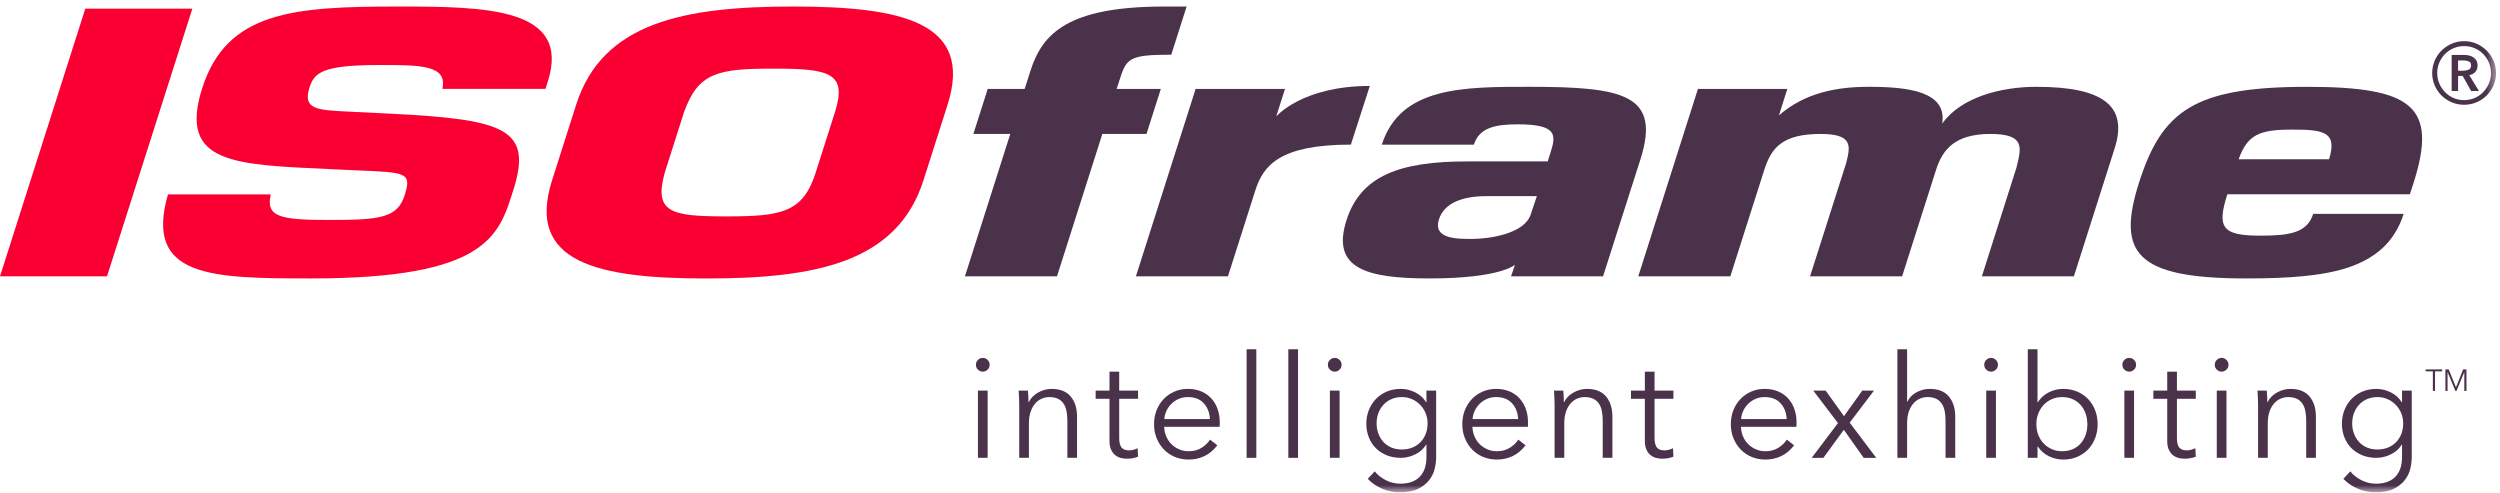 <svg xmlns="http://www.w3.org/2000/svg" xmlns:xlink="http://www.w3.org/1999/xlink" width="279" height="55" version="1.1" viewBox="0 0 279 55"><title>logo</title><desc>Created with Sketch.</desc><defs><polygon id="path-1" points="0 55.273 278.557 55.273 278.557 1.059 0 1.059"/></defs><g id="Symbols" fill="none" fill-rule="evenodd" stroke="none" stroke-width="1"><g id="element-/-header" transform="translate(-135, -21)"><g id="logo" transform="translate(135, 20)"><g id="Page-1"><polygon id="Fill-1" fill="#FA0032" points="9.519 1.966 .001 31.837 11.943 31.837 21.466 1.966"/><g id="Group-46" transform="translate(0, 0.669)"><path id="Fill-2" fill="#FA0032" d="M43.468,13.013 C56.525,13.648 59.453,14.759 57.268,21.606 C55.691,26.549 54.443,31.405 34.736,31.405 C23.538,31.405 16.071,31.291 18.745,22.025 L30.218,22.025 C29.621,24.589 31.352,24.879 36.818,24.879 C42.43,24.879 44.357,24.635 45.156,22.131 C45.984,19.543 45.311,19.58 39.776,19.341 L37.186,19.222 C26.305,18.7 19.838,18.745 22.566,10.178 C25.299,1.621 32.702,1.06 44.411,1.06 C54.204,1.06 63.763,1.177 61.139,9.423 L60.879,10.252 L49.37,10.252 C49.964,7.568 46.893,7.587 42.327,7.587 C35.878,7.587 35.063,8.466 34.527,10.142 C33.762,12.531 35.471,12.61 38.582,12.771 L43.468,13.013 Z"/><path id="Fill-4" fill="#FA0032" d="M91.036,19.58 L93.181,12.847 C94.59,8.427 92.516,7.99 86.307,7.99 C80.095,7.99 77.924,8.427 76.338,12.847 L74.191,19.58 C72.951,24.045 74.84,24.48 81.052,24.48 C87.262,24.48 89.61,24.045 91.036,19.58 M61.61,20.458 L64.3,12.015 C67.232,2.81 76.393,1.059 88.514,1.059 C100.636,1.059 108.683,2.81 105.75,12.015 L103.057,20.458 C100.123,29.652 90.97,31.409 78.839,31.409 C66.719,31.409 58.676,29.652 61.61,20.458"/><path id="Fill-7" fill="#4B324B" d="M127.948,15.28 L123.023,15.28 L117.959,31.169 L107.687,31.169 L112.746,15.28 L108.628,15.28 L110.229,10.258 L114.352,10.258 L115.001,8.225 C116.317,4.092 119.158,1.061 129.905,1.061 L132.426,1.061 L130.714,6.436 C125.816,6.436 125.703,6.871 124.861,9.504 L124.619,10.258 L129.547,10.258 L127.948,15.28 Z"/><path id="Fill-9" fill="#4B324B" d="M152.87,9.923 C145.306,9.923 142.427,13.326 142.427,13.326 L143.404,10.257 L133.431,10.257 L126.768,31.167 L137.04,31.167 C137.04,31.167 139.208,24.372 140.096,21.574 C140.986,18.776 142.85,16.47 150.757,16.47 L152.87,9.923 Z"/><path id="Fill-11" fill="#4B324B" d="M199.465,10.257 L198.53,13.207 C201.466,10.646 205.047,10.019 208.56,10.019 C212.984,10.019 217.311,10.539 216.751,14.125 C218.84,11.176 223.316,10.019 227.258,10.019 C234.485,10.019 237.557,12.012 236,16.871 L231.446,31.168 L221.179,31.168 L225.031,19.058 C225.554,16.871 226.116,15.28 222.119,15.28 C218.118,15.28 216.771,17.068 216.057,19.305 L212.276,31.171 L202.004,31.171 L206.039,18.507 C206.526,16.596 206.769,15.28 203.182,15.28 C198.948,15.28 197.685,16.795 196.888,19.305 L193.104,31.171 L182.831,31.171 L189.488,10.259 L199.463,10.259 L199.463,10.257 L199.465,10.257 Z"/><path id="Fill-13" fill="#4B324B" d="M259.919,18.108 C260.904,15.001 259.241,14.795 255.779,14.795 C252.134,14.795 250.82,15.359 249.832,18.108 L259.919,18.108 Z M268.247,24.197 C267.253,27.342 265.123,29.134 262.103,30.173 C259.098,31.168 255.199,31.405 250.659,31.405 C238.299,31.405 236.233,28.545 238.708,20.732 C241.271,12.686 244.877,10.021 257.482,10.021 C269.242,10.021 272.069,12.211 269.357,20.732 L268.938,22.014 L248.57,22.014 C247.402,25.682 247.945,26.629 252.186,26.629 C255.35,26.629 257.461,26.392 258.153,24.2 L268.247,24.2 L268.247,24.197 Z"/><path id="Fill-15" fill="#4B324B" d="M170.812,24.312 C170.06,26.48 166.027,26.993 164.36,26.993 C162.802,26.993 159.86,27.081 160.588,24.812 C161.196,22.899 163.378,22.219 165.887,22.219 L171.513,22.219 C171.512,22.219 171.075,23.558 170.812,24.312 M170.718,10.019 C163.371,10.019 156.28,9.981 154.212,16.474 L164.484,16.474 C165.077,14.6 166.822,14.206 169.385,14.206 C173.865,14.206 173.648,15.439 173.027,17.391 L172.723,18.346 L163.706,18.346 C156.302,18.346 151.86,19.897 150.268,24.91 C148.562,30.251 152.377,31.405 159.542,31.405 C167.471,31.405 169.069,29.878 169.069,29.878 L168.631,31.168 L178.9,31.168 L183.074,18.11 C185.367,10.895 181.229,10.019 170.718,10.019"/><path id="Fill-17" fill="#4B324B" d="M110.445,41.039 C110.445,41.263 110.366,41.448 110.204,41.591 C110.046,41.736 109.871,41.809 109.68,41.809 C109.486,41.809 109.313,41.736 109.153,41.591 C108.993,41.448 108.912,41.263 108.912,41.039 C108.912,40.814 108.993,40.629 109.153,40.486 C109.313,40.341 109.486,40.27 109.68,40.27 C109.871,40.27 110.046,40.341 110.204,40.486 C110.366,40.629 110.445,40.814 110.445,41.039 L110.445,41.039 Z M109.136,51.425 L110.221,51.425 L110.221,43.923 L109.136,43.923 L109.136,51.425 Z"/><path id="Fill-19" fill="#4B324B" d="M114.716,43.924 C114.738,44.128 114.753,44.352 114.764,44.597 C114.774,44.843 114.779,45.047 114.779,45.205 L114.814,45.205 C115.027,44.768 115.37,44.413 115.848,44.14 C116.325,43.869 116.83,43.732 117.363,43.732 C118.309,43.732 119.017,44.015 119.489,44.58 C119.965,45.147 120.199,45.895 120.199,46.826 L120.199,51.425 L119.117,51.425 L119.117,47.273 C119.117,46.879 119.084,46.52 119.022,46.2 C118.957,45.879 118.847,45.604 118.692,45.375 C118.541,45.145 118.332,44.965 118.071,44.838 C117.813,44.71 117.485,44.646 117.093,44.646 C116.806,44.646 116.526,44.705 116.255,44.822 C115.983,44.939 115.743,45.117 115.53,45.359 C115.319,45.599 115.147,45.903 115.02,46.271 C114.893,46.641 114.827,47.076 114.827,47.579 L114.827,51.425 L113.745,51.425 L113.745,45.575 C113.745,45.371 113.74,45.11 113.73,44.789 C113.718,44.47 113.7,44.181 113.68,43.924 L114.716,43.924 Z"/><path id="Fill-21" fill="#4B324B" d="M127.007,44.837 L124.903,44.837 L124.903,49.212 C124.903,49.491 124.928,49.72 124.982,49.902 C125.037,50.085 125.112,50.226 125.214,50.327 C125.315,50.428 125.433,50.498 125.573,50.536 C125.71,50.574 125.859,50.593 126.019,50.593 C126.167,50.593 126.325,50.57 126.488,50.527 C126.653,50.485 126.809,50.427 126.959,50.351 L127.007,51.297 C126.816,51.372 126.617,51.429 126.409,51.465 C126.201,51.503 125.976,51.522 125.732,51.522 C125.53,51.522 125.317,51.494 125.093,51.441 C124.87,51.387 124.664,51.287 124.473,51.137 C124.281,50.986 124.125,50.784 124.003,50.527 C123.881,50.271 123.819,49.934 123.819,49.518 L123.819,44.837 L122.273,44.837 L122.273,43.924 L123.819,43.924 L123.819,41.808 L124.903,41.808 L124.903,43.924 L127.007,43.924 L127.007,44.837 Z"/><path id="Fill-23" fill="#4B324B" d="M136.124,47.45 L136.124,47.69 C136.124,47.777 136.119,47.866 136.109,47.963 L129.925,47.963 C129.933,48.338 130.007,48.69 130.148,49.02 C130.286,49.352 130.478,49.64 130.72,49.887 C130.964,50.133 131.251,50.328 131.581,50.471 C131.912,50.616 132.266,50.689 132.651,50.689 C133.214,50.689 133.699,50.557 134.108,50.295 C134.516,50.034 134.827,49.732 135.04,49.39 L135.855,50.031 C135.406,50.597 134.917,51.003 134.379,51.248 C133.843,51.495 133.266,51.618 132.651,51.618 C132.096,51.618 131.584,51.52 131.11,51.321 C130.639,51.124 130.231,50.848 129.892,50.495 C129.552,50.143 129.284,49.727 129.087,49.245 C128.889,48.765 128.791,48.241 128.791,47.675 C128.791,47.108 128.887,46.585 129.078,46.103 C129.272,45.623 129.535,45.206 129.875,44.854 C130.217,44.5 130.614,44.225 131.072,44.028 C131.528,43.83 132.022,43.731 132.555,43.731 C133.139,43.731 133.656,43.83 134.099,44.028 C134.546,44.225 134.92,44.493 135.217,44.83 C135.515,45.167 135.74,45.559 135.892,46.008 C136.047,46.457 136.124,46.937 136.124,47.45 L136.124,47.45 Z M135.025,47.098 C134.994,46.391 134.767,45.807 134.348,45.343 C133.929,44.878 133.329,44.645 132.555,44.645 C132.192,44.645 131.859,44.712 131.552,44.845 C131.241,44.978 130.969,45.161 130.736,45.389 C130.504,45.621 130.316,45.882 130.179,46.175 C130.04,46.469 129.961,46.776 129.939,47.098 L135.025,47.098 Z"/><mask id="mask-2" fill="#fff"><use xlink:href="#path-1"/></mask><polygon id="Fill-25" fill="#4B324B" points="139.122 51.426 140.206 51.426 140.206 39.308 139.122 39.308" mask="url(#mask-2)"/><polygon id="Fill-27" fill="#4B324B" points="143.777 51.426 144.861 51.426 144.861 39.308 143.777 39.308" mask="url(#mask-2)"/><path id="Fill-28" fill="#4B324B" d="M149.723,41.039 C149.723,41.263 149.644,41.448 149.484,41.591 C149.324,41.736 149.149,41.809 148.958,41.809 C148.766,41.809 148.591,41.736 148.431,41.591 C148.273,41.448 148.192,41.263 148.192,41.039 C148.192,40.814 148.273,40.629 148.431,40.486 C148.591,40.341 148.766,40.27 148.958,40.27 C149.149,40.27 149.324,40.341 149.484,40.486 C149.644,40.629 149.723,40.814 149.723,41.039 L149.723,41.039 Z M148.415,51.425 L149.499,51.425 L149.499,43.923 L148.415,43.923 L148.415,51.425 Z" mask="url(#mask-2)"/><path id="Fill-29" fill="#4B324B" d="M153.421,52.932 C153.719,53.317 154.124,53.642 154.641,53.91 C155.156,54.178 155.701,54.311 156.275,54.311 C156.805,54.311 157.256,54.233 157.628,54.077 C158.003,53.924 158.302,53.711 158.53,53.445 C158.757,53.178 158.927,52.865 159.033,52.507 C159.137,52.15 159.19,51.766 159.19,51.36 L159.19,49.951 L159.161,49.951 C158.874,50.421 158.467,50.784 157.941,51.041 C157.414,51.297 156.881,51.426 156.337,51.426 C155.752,51.426 155.225,51.329 154.751,51.138 C154.28,50.944 153.877,50.68 153.54,50.343 C153.207,50.006 152.946,49.604 152.758,49.134 C152.575,48.662 152.48,48.155 152.48,47.611 C152.48,47.077 152.575,46.574 152.758,46.104 C152.946,45.633 153.207,45.222 153.54,44.869 C153.877,44.517 154.28,44.239 154.751,44.035 C155.225,43.833 155.752,43.731 156.337,43.731 C156.881,43.731 157.41,43.859 157.932,44.116 C158.453,44.372 158.863,44.742 159.161,45.222 L159.19,45.222 L159.19,43.925 L160.274,43.925 L160.274,51.36 C160.274,51.766 160.22,52.2 160.109,52.659 C159.995,53.119 159.789,53.542 159.485,53.925 C159.183,54.311 158.771,54.632 158.252,54.888 C157.731,55.145 157.055,55.273 156.227,55.273 C155.534,55.273 154.878,55.138 154.249,54.872 C153.621,54.604 153.086,54.236 152.64,53.767 L153.421,52.932 Z M153.629,47.578 C153.629,47.973 153.691,48.348 153.818,48.7 C153.947,49.053 154.131,49.364 154.37,49.63 C154.607,49.897 154.902,50.108 155.253,50.264 C155.605,50.419 156.003,50.495 156.45,50.495 C156.866,50.495 157.247,50.426 157.599,50.288 C157.95,50.148 158.252,49.951 158.506,49.694 C158.76,49.438 158.961,49.131 159.104,48.773 C159.248,48.415 159.32,48.016 159.32,47.578 C159.32,47.184 159.248,46.809 159.104,46.457 C158.961,46.104 158.76,45.793 158.506,45.527 C158.252,45.26 157.95,45.046 157.599,44.885 C157.247,44.726 156.866,44.645 156.45,44.645 C156.003,44.645 155.605,44.726 155.253,44.885 C154.902,45.046 154.607,45.26 154.37,45.527 C154.131,45.793 153.947,46.104 153.818,46.457 C153.691,46.809 153.629,47.184 153.629,47.578 L153.629,47.578 Z" mask="url(#mask-2)"/><path id="Fill-30" fill="#4B324B" d="M170.525,47.45 L170.525,47.69 C170.525,47.777 170.52,47.866 170.51,47.963 L164.324,47.963 C164.335,48.338 164.408,48.69 164.549,49.02 C164.685,49.352 164.877,49.64 165.121,49.887 C165.365,50.133 165.652,50.328 165.982,50.471 C166.312,50.616 166.667,50.689 167.052,50.689 C167.614,50.689 168.1,50.557 168.509,50.295 C168.918,50.034 169.229,49.732 169.442,49.39 L170.254,50.031 C169.807,50.597 169.316,51.003 168.78,51.248 C168.243,51.495 167.667,51.618 167.052,51.618 C166.497,51.618 165.985,51.52 165.511,51.321 C165.039,51.124 164.632,50.848 164.292,50.495 C163.952,50.143 163.684,49.727 163.488,49.245 C163.29,48.765 163.192,48.241 163.192,47.675 C163.192,47.108 163.288,46.585 163.479,46.103 C163.672,45.623 163.936,45.206 164.276,44.854 C164.616,44.5 165.015,44.225 165.472,44.028 C165.929,43.83 166.423,43.731 166.954,43.731 C167.538,43.731 168.055,43.83 168.5,44.028 C168.947,44.225 169.32,44.493 169.617,44.83 C169.914,45.167 170.141,45.559 170.294,46.008 C170.448,46.457 170.525,46.937 170.525,47.45 L170.525,47.45 Z M169.426,47.098 C169.393,46.391 169.168,45.807 168.748,45.343 C168.328,44.878 167.731,44.645 166.954,44.645 C166.593,44.645 166.259,44.712 165.951,44.845 C165.642,44.978 165.37,45.161 165.137,45.389 C164.905,45.621 164.718,45.882 164.579,46.175 C164.441,46.469 164.362,46.776 164.34,47.098 L169.426,47.098 Z" mask="url(#mask-2)"/><path id="Fill-31" fill="#4B324B" d="M174.463,43.924 C174.483,44.128 174.5,44.352 174.511,44.597 C174.521,44.843 174.526,45.047 174.526,45.205 L174.561,45.205 C174.77,44.768 175.115,44.413 175.595,44.14 C176.072,43.869 176.577,43.732 177.108,43.732 C178.055,43.732 178.764,44.015 179.236,44.58 C179.711,45.147 179.946,45.895 179.946,46.826 L179.946,51.425 L178.864,51.425 L178.864,47.273 C178.864,46.879 178.831,46.52 178.767,46.2 C178.704,45.879 178.594,45.604 178.439,45.375 C178.288,45.145 178.079,44.965 177.818,44.838 C177.558,44.71 177.23,44.646 176.838,44.646 C176.552,44.646 176.272,44.705 176.002,44.822 C175.73,44.939 175.49,45.117 175.275,45.359 C175.064,45.599 174.894,45.903 174.765,46.271 C174.64,46.641 174.574,47.076 174.574,47.579 L174.574,51.425 L173.492,51.425 L173.492,45.575 C173.492,45.371 173.487,45.11 173.475,44.789 C173.463,44.47 173.447,44.181 173.427,43.924 L174.463,43.924 Z" mask="url(#mask-2)"/><path id="Fill-32" fill="#4B324B" d="M186.754,44.837 L184.648,44.837 L184.648,49.212 C184.648,49.491 184.675,49.72 184.729,49.902 C184.782,50.085 184.858,50.226 184.961,50.327 C185.062,50.428 185.18,50.498 185.32,50.536 C185.457,50.574 185.607,50.593 185.766,50.593 C185.914,50.593 186.07,50.57 186.233,50.527 C186.4,50.485 186.558,50.427 186.706,50.351 L186.754,51.297 C186.563,51.372 186.362,51.429 186.154,51.465 C185.947,51.503 185.722,51.522 185.479,51.522 C185.277,51.522 185.064,51.494 184.842,51.441 C184.619,51.387 184.411,51.287 184.219,51.137 C184.028,50.986 183.87,50.784 183.75,50.527 C183.628,50.271 183.566,49.934 183.566,49.518 L183.566,44.837 L182.018,44.837 L182.018,43.924 L183.566,43.924 L183.566,41.808 L184.648,41.808 L184.648,43.924 L186.754,43.924 L186.754,44.837 Z" mask="url(#mask-2)"/><path id="Fill-33" fill="#4B324B" d="M200.495,47.45 L200.495,47.69 C200.495,47.777 200.489,47.866 200.479,47.963 L194.293,47.963 C194.304,48.338 194.376,48.69 194.517,49.02 C194.654,49.352 194.847,49.64 195.09,49.887 C195.334,50.133 195.621,50.328 195.949,50.471 C196.281,50.616 196.636,50.689 197.02,50.689 C197.583,50.689 198.069,50.557 198.478,50.295 C198.885,50.034 199.198,49.732 199.411,49.39 L200.223,50.031 C199.777,50.597 199.285,51.003 198.748,51.248 C198.212,51.495 197.636,51.618 197.02,51.618 C196.466,51.618 195.953,51.52 195.48,51.321 C195.008,51.124 194.599,50.848 194.261,50.495 C193.921,50.143 193.653,49.727 193.455,49.245 C193.259,48.765 193.16,48.241 193.16,47.675 C193.16,47.108 193.258,46.585 193.447,46.103 C193.641,45.623 193.905,45.206 194.245,44.854 C194.585,44.5 194.984,44.225 195.441,44.028 C195.898,43.83 196.393,43.731 196.923,43.731 C197.507,43.731 198.024,43.83 198.469,44.028 C198.916,44.225 199.289,44.493 199.586,44.83 C199.883,45.167 200.108,45.559 200.263,46.008 C200.417,46.457 200.495,46.937 200.495,47.45 L200.495,47.45 Z M199.393,47.098 C199.363,46.391 199.138,45.807 198.717,45.343 C198.298,44.878 197.7,44.645 196.923,44.645 C196.563,44.645 196.228,44.712 195.92,44.845 C195.611,44.978 195.34,45.161 195.106,45.389 C194.872,45.621 194.687,45.882 194.548,46.175 C194.41,46.469 194.331,46.776 194.307,47.098 L199.393,47.098 Z" mask="url(#mask-2)"/><polygon id="Fill-34" fill="#4B324B" points="205.118 47.546 202.361 43.924 203.745 43.924 205.788 46.778 207.827 43.924 209.136 43.924 206.425 47.498 209.388 51.426 207.987 51.426 205.771 48.299 203.491 51.426 202.184 51.426" mask="url(#mask-2)"/><path id="Fill-35" fill="#4B324B" d="M212.865,45.158 C213.066,44.719 213.401,44.372 213.87,44.116 C214.335,43.859 214.835,43.731 215.368,43.731 C216.314,43.731 217.022,44.014 217.494,44.581 C217.968,45.147 218.204,45.895 218.204,46.825 L218.204,51.424 L217.121,51.424 L217.121,47.274 C217.121,46.878 217.089,46.521 217.025,46.199 C216.962,45.88 216.85,45.603 216.697,45.374 C216.544,45.144 216.336,44.966 216.077,44.837 C215.816,44.709 215.488,44.645 215.096,44.645 C214.809,44.645 214.531,44.704 214.26,44.821 C213.988,44.938 213.746,45.118 213.535,45.358 C213.322,45.598 213.152,45.902 213.025,46.272 C212.896,46.64 212.832,47.077 212.832,47.578 L212.832,51.424 L211.748,51.424 L211.748,39.308 L212.832,39.308 L212.832,45.158 L212.865,45.158 Z" mask="url(#mask-2)"/><path id="Fill-36" fill="#4B324B" d="M222.97,41.039 C222.97,41.263 222.891,41.448 222.731,41.591 C222.573,41.736 222.396,41.809 222.207,41.809 C222.013,41.809 221.84,41.736 221.678,41.591 C221.52,41.448 221.44,41.263 221.44,41.039 C221.44,40.814 221.52,40.629 221.678,40.486 C221.84,40.341 222.013,40.27 222.207,40.27 C222.396,40.27 222.573,40.341 222.731,40.486 C222.891,40.629 222.97,40.814 222.97,41.039 L222.97,41.039 Z M221.663,51.425 L222.747,51.425 L222.747,43.923 L221.663,43.923 L221.663,51.425 Z" mask="url(#mask-2)"/><path id="Fill-37" fill="#4B324B" d="M227.387,50.159 L227.387,51.425 L226.301,51.425 L226.301,39.308 L227.387,39.308 L227.387,45.223 L227.418,45.223 C227.738,44.73 228.15,44.359 228.66,44.108 C229.172,43.858 229.699,43.732 230.24,43.732 C230.824,43.732 231.354,43.834 231.826,44.036 C232.298,44.24 232.704,44.518 233.039,44.87 C233.372,45.223 233.633,45.639 233.817,46.119 C234.006,46.601 234.097,47.119 234.097,47.675 C234.097,48.23 234.006,48.748 233.817,49.23 C233.633,49.71 233.372,50.126 233.039,50.48 C232.704,50.833 232.298,51.111 231.826,51.313 C231.354,51.517 230.824,51.619 230.24,51.619 C229.699,51.619 229.172,51.494 228.66,51.249 C228.15,51.004 227.738,50.639 227.418,50.159 L227.387,50.159 Z M232.949,47.675 C232.949,47.257 232.888,46.865 232.759,46.497 C232.632,46.128 232.446,45.806 232.209,45.535 C231.97,45.262 231.675,45.046 231.324,44.886 C230.974,44.725 230.574,44.646 230.129,44.646 C229.713,44.646 229.332,44.723 228.981,44.877 C228.631,45.033 228.327,45.247 228.071,45.518 C227.818,45.791 227.619,46.112 227.475,46.48 C227.33,46.85 227.26,47.247 227.26,47.675 C227.26,48.102 227.33,48.501 227.475,48.869 C227.619,49.237 227.818,49.556 228.071,49.822 C228.327,50.09 228.631,50.301 228.981,50.456 C229.332,50.61 229.713,50.688 230.129,50.688 C230.574,50.688 230.974,50.61 231.324,50.456 C231.675,50.301 231.97,50.087 232.209,49.815 C232.446,49.542 232.632,49.221 232.759,48.853 C232.888,48.484 232.949,48.092 232.949,47.675 L232.949,47.675 Z" mask="url(#mask-2)"/><path id="Fill-38" fill="#4B324B" d="M238.387,41.039 C238.387,41.263 238.306,41.448 238.146,41.591 C237.988,41.736 237.811,41.809 237.622,41.809 C237.428,41.809 237.255,41.736 237.093,41.591 C236.935,41.448 236.854,41.263 236.854,41.039 C236.854,40.814 236.935,40.629 237.093,40.486 C237.255,40.341 237.428,40.27 237.622,40.27 C237.811,40.27 237.988,40.341 238.146,40.486 C238.306,40.629 238.387,40.814 238.387,41.039 L238.387,41.039 Z M237.078,51.425 L238.162,51.425 L238.162,43.923 L237.078,43.923 L237.078,51.425 Z" mask="url(#mask-2)"/><path id="Fill-39" fill="#4B324B" d="M245.05,44.837 L242.944,44.837 L242.944,49.212 C242.944,49.491 242.97,49.72 243.023,49.902 C243.078,50.085 243.153,50.226 243.255,50.327 C243.358,50.428 243.476,50.498 243.614,50.536 C243.751,50.574 243.902,50.593 244.062,50.593 C244.21,50.593 244.366,50.57 244.529,50.527 C244.696,50.485 244.852,50.427 245.002,50.351 L245.05,51.297 C244.859,51.372 244.658,51.429 244.45,51.465 C244.242,51.503 244.017,51.522 243.775,51.522 C243.573,51.522 243.36,51.494 243.136,51.441 C242.915,51.387 242.707,51.287 242.513,51.137 C242.322,50.986 242.166,50.784 242.045,50.527 C241.923,50.271 241.862,49.934 241.862,49.518 L241.862,44.837 L240.314,44.837 L240.314,43.924 L241.862,43.924 L241.862,41.808 L242.944,41.808 L242.944,43.924 L245.05,43.924 L245.05,44.837 Z" mask="url(#mask-2)"/><path id="Fill-40" fill="#4B324B" d="M248.7,41.039 C248.7,41.263 248.619,41.448 248.46,41.591 C248.302,41.736 248.126,41.809 247.936,41.809 C247.742,41.809 247.568,41.736 247.408,41.591 C247.249,41.448 247.168,41.263 247.168,41.039 C247.168,40.814 247.249,40.629 247.408,40.486 C247.568,40.341 247.742,40.27 247.936,40.27 C248.126,40.27 248.302,40.341 248.46,40.486 C248.619,40.629 248.7,40.814 248.7,41.039 L248.7,41.039 Z M247.391,51.425 L248.475,51.425 L248.475,43.923 L247.391,43.923 L247.391,51.425 Z" mask="url(#mask-2)"/><path id="Fill-41" fill="#4B324B" d="M252.971,43.924 C252.992,44.128 253.009,44.352 253.019,44.597 C253.029,44.843 253.035,45.047 253.035,45.205 L253.069,45.205 C253.28,44.768 253.624,44.413 254.103,44.14 C254.581,43.869 255.086,43.732 255.618,43.732 C256.563,43.732 257.272,44.015 257.745,44.58 C258.221,45.147 258.454,45.895 258.454,46.826 L258.454,51.425 L257.372,51.425 L257.372,47.273 C257.372,46.879 257.339,46.52 257.276,46.2 C257.211,45.879 257.102,45.604 256.948,45.375 C256.797,45.145 256.587,44.965 256.326,44.838 C256.067,44.71 255.74,44.646 255.347,44.646 C255.06,44.646 254.78,44.705 254.51,44.822 C254.239,44.939 253.998,45.117 253.785,45.359 C253.572,45.599 253.402,45.903 253.273,46.271 C253.148,46.641 253.083,47.076 253.083,47.579 L253.083,51.425 L252.001,51.425 L252.001,45.575 C252.001,45.371 251.995,45.11 251.983,44.789 C251.971,44.47 251.956,44.181 251.935,43.924 L252.971,43.924 Z" mask="url(#mask-2)"/><path id="Fill-42" fill="#4B324B" d="M262.296,52.932 C262.594,53.317 263.001,53.642 263.516,53.91 C264.033,54.178 264.576,54.311 265.15,54.311 C265.682,54.311 266.132,54.233 266.505,54.077 C266.876,53.924 267.177,53.711 267.407,53.445 C267.634,53.178 267.802,52.865 267.91,52.507 C268.013,52.15 268.067,51.766 268.067,51.36 L268.067,49.951 L268.036,49.951 C267.75,50.421 267.343,50.784 266.818,51.041 C266.29,51.297 265.758,51.426 265.213,51.426 C264.629,51.426 264.102,51.329 263.628,51.138 C263.155,50.944 262.752,50.68 262.417,50.343 C262.082,50.006 261.822,49.604 261.635,49.134 C261.45,48.662 261.357,48.155 261.357,47.611 C261.357,47.077 261.45,46.574 261.635,46.104 C261.822,45.633 262.082,45.222 262.417,44.869 C262.752,44.517 263.155,44.239 263.628,44.035 C264.102,43.833 264.629,43.731 265.213,43.731 C265.758,43.731 266.287,43.859 266.807,44.116 C267.33,44.372 267.738,44.742 268.036,45.222 L268.067,45.222 L268.067,43.925 L269.15,43.925 L269.15,51.36 C269.15,51.766 269.095,52.2 268.986,52.659 C268.872,53.119 268.664,53.542 268.362,53.925 C268.06,54.311 267.647,54.632 267.129,54.888 C266.608,55.145 265.931,55.273 265.103,55.273 C264.411,55.273 263.755,55.138 263.126,54.872 C262.497,54.604 261.963,54.236 261.515,53.767 L262.296,52.932 Z M262.504,47.578 C262.504,47.973 262.568,48.348 262.695,48.7 C262.824,49.053 263.006,49.364 263.246,49.63 C263.483,49.897 263.779,50.108 264.129,50.264 C264.48,50.419 264.878,50.495 265.327,50.495 C265.739,50.495 266.124,50.426 266.474,50.288 C266.826,50.148 267.129,49.951 267.381,49.694 C267.637,49.438 267.838,49.131 267.981,48.773 C268.125,48.415 268.197,48.016 268.197,47.578 C268.197,47.184 268.125,46.809 267.981,46.457 C267.838,46.104 267.637,45.793 267.381,45.527 C267.129,45.26 266.826,45.046 266.474,44.885 C266.124,44.726 265.739,44.645 265.327,44.645 C264.878,44.645 264.48,44.726 264.129,44.885 C263.779,45.046 263.483,45.26 263.246,45.527 C263.006,45.793 262.824,46.104 262.695,46.457 C262.568,46.809 262.504,47.184 262.504,47.578 L262.504,47.578 Z" mask="url(#mask-2)"/><path id="Fill-43" fill="#4B324B" d="M271.432,8.49 C271.432,7.997 271.529,7.534 271.714,7.099 C271.901,6.666 272.156,6.287 272.478,5.969 C272.803,5.65 273.181,5.394 273.614,5.206 C274.045,5.018 274.504,4.924 274.993,4.924 C275.483,4.924 275.945,5.018 276.376,5.206 C276.809,5.394 277.189,5.65 277.508,5.969 C277.833,6.287 278.087,6.666 278.274,7.099 C278.463,7.534 278.556,7.997 278.556,8.49 C278.556,8.982 278.463,9.443 278.274,9.871 C278.087,10.301 277.833,10.676 277.508,10.994 C277.189,11.314 276.809,11.566 276.376,11.749 C275.945,11.932 275.483,12.024 274.993,12.024 C274.504,12.024 274.045,11.932 273.614,11.749 C273.181,11.566 272.803,11.314 272.478,10.994 C272.156,10.676 271.901,10.301 271.714,9.871 C271.529,9.443 271.432,8.982 271.432,8.49 L271.432,8.49 Z M271.994,8.49 C271.994,8.897 272.073,9.286 272.229,9.652 C272.387,10.018 272.6,10.341 272.87,10.618 C273.14,10.896 273.459,11.113 273.825,11.27 C274.188,11.426 274.578,11.505 274.993,11.505 C275.411,11.505 275.801,11.426 276.168,11.27 C276.532,11.113 276.849,10.896 277.12,10.618 C277.391,10.341 277.604,10.018 277.761,9.652 C277.915,9.286 277.993,8.897 277.993,8.49 C277.993,8.072 277.915,7.678 277.761,7.312 C277.604,6.945 277.391,6.626 277.12,6.353 C276.849,6.082 276.532,5.866 276.168,5.709 C275.801,5.553 275.411,5.474 274.993,5.474 C274.578,5.474 274.188,5.553 273.825,5.709 C273.459,5.866 273.14,6.082 272.87,6.353 C272.6,6.626 272.387,6.945 272.229,7.312 C272.073,7.678 271.994,8.072 271.994,8.49 L271.994,8.49 Z M273.605,6.463 L275.009,6.463 C275.198,6.463 275.38,6.484 275.557,6.526 C275.734,6.569 275.893,6.636 276.034,6.731 C276.175,6.824 276.285,6.945 276.369,7.092 C276.453,7.239 276.495,7.422 276.495,7.641 C276.495,7.935 276.411,8.173 276.246,8.357 C276.077,8.54 275.854,8.662 275.572,8.724 L276.649,10.485 L275.775,10.485 L274.837,8.804 L274.323,8.804 L274.323,10.485 L273.605,10.485 L273.605,6.463 Z M274.902,8.222 C275.11,8.222 275.306,8.184 275.493,8.104 C275.684,8.027 275.775,7.866 275.775,7.626 C275.775,7.405 275.691,7.26 275.517,7.185 C275.345,7.113 275.165,7.077 274.978,7.077 L274.323,7.077 L274.323,8.222 L274.902,8.222 Z" mask="url(#mask-2)"/><polygon id="Fill-44" fill="#4B324B" points="271.749 43.958 271.506 43.958 271.506 41.774 270.708 41.774 270.708 41.557 272.548 41.557 272.548 41.774 271.749 41.774" mask="url(#mask-2)"/><polygon id="Fill-45" fill="#4B324B" points="274.086 43.544 274.09 43.544 274.888 41.558 275.259 41.558 275.259 43.957 275.017 43.957 275.017 41.872 275.01 41.872 274.145 43.957 274.019 43.957 273.155 41.872 273.148 41.872 273.148 43.957 272.906 43.957 272.906 41.558 273.275 41.558" mask="url(#mask-2)"/></g></g></g></g></g></svg>